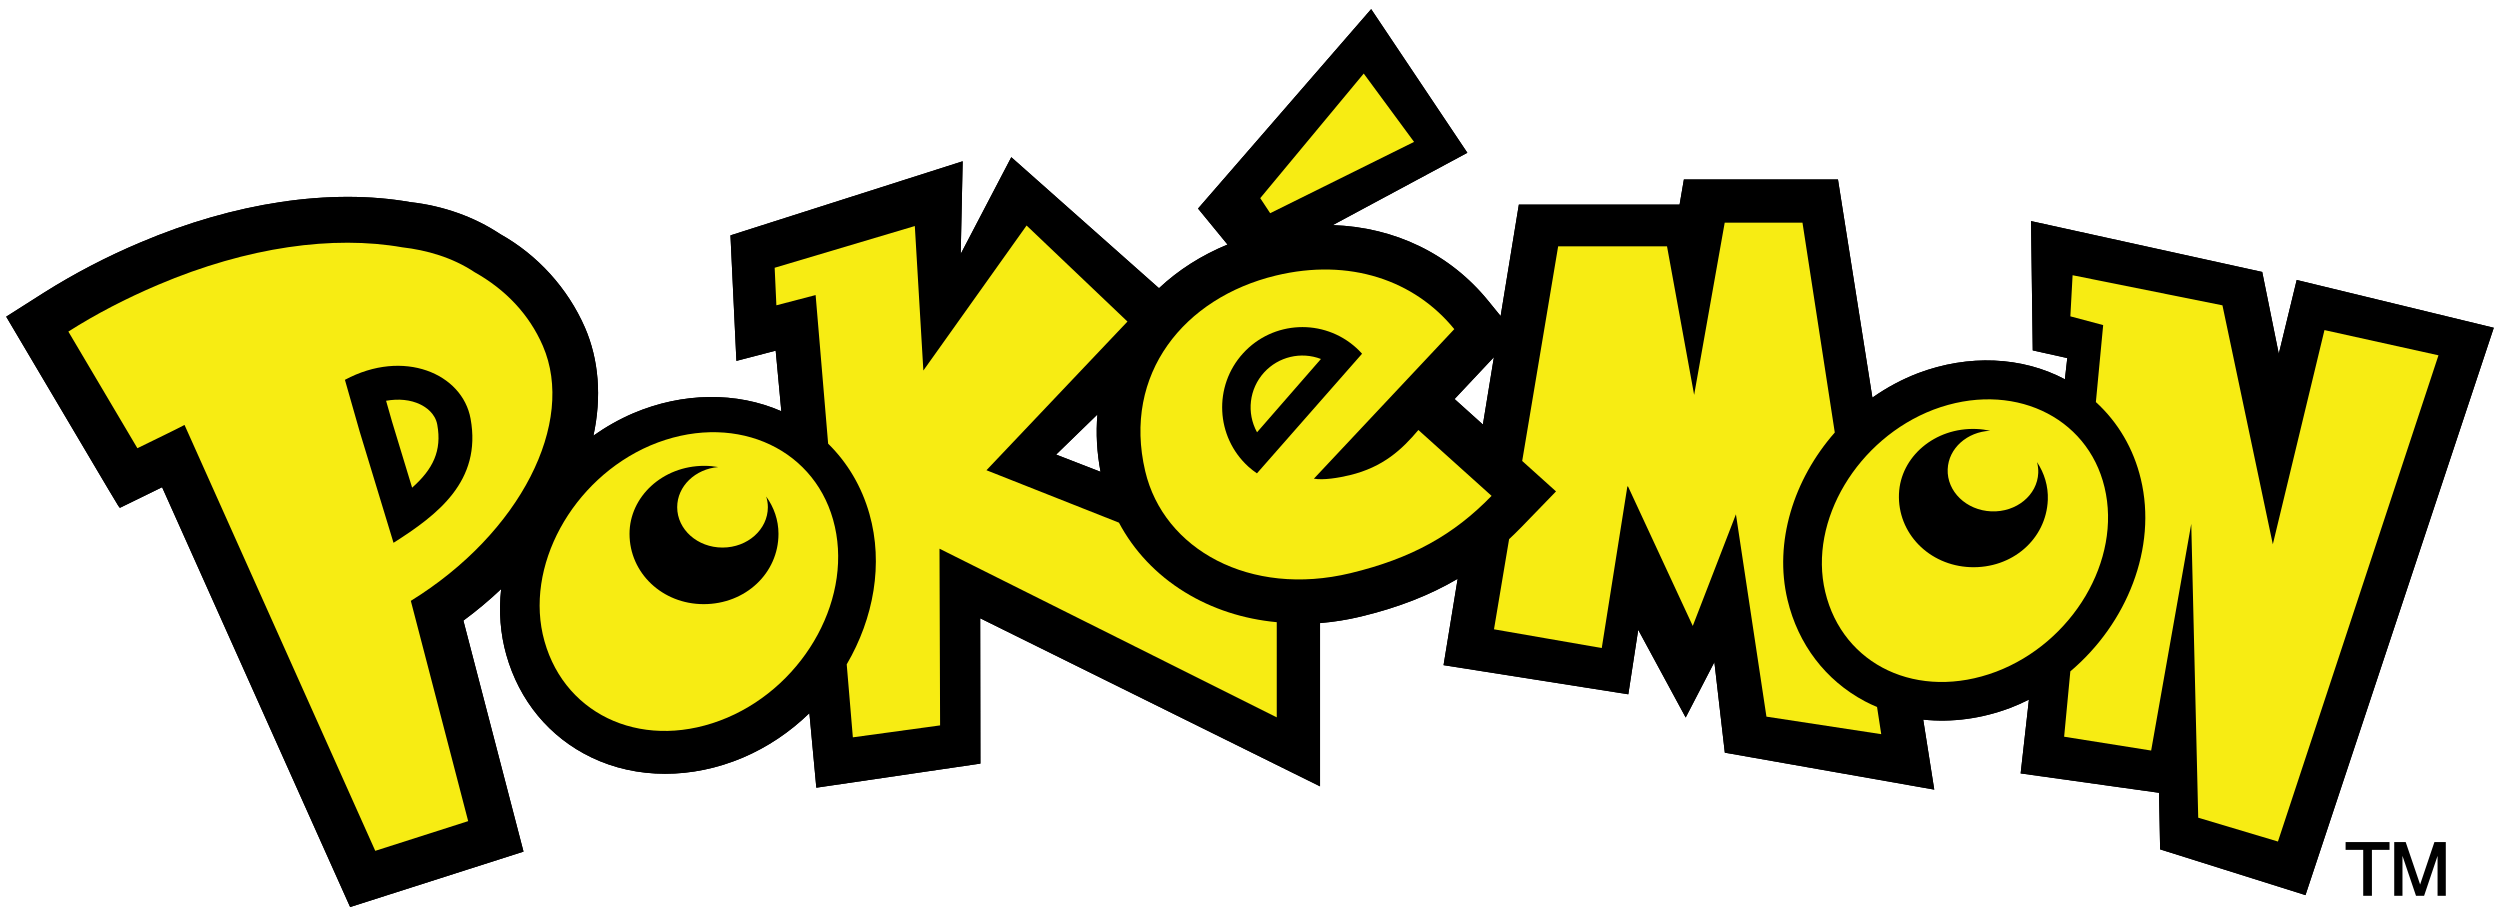 <?xml version="1.0" encoding="iso-8859-1"?>
<!-- Generator: Adobe Illustrator 25.1.0, SVG Export Plug-In . SVG Version: 6.00 Build 0)  -->
<svg version="1.1" id="Layer_1" xmlns="http://www.w3.org/2000/svg" xmlns:xlink="http://www.w3.org/1999/xlink" x="0px" y="0px"
	 width="720px" height="263.857px" viewBox="0 0 720 263.857" enable-background="new 0 0 720 263.857" xml:space="preserve">
<path d="M661.67,80.68l-0.22-0.053l-5.162,21.271L651.52,78.32l-66.585-14.65l0.489,37.061l0.002,0.179l9.947,2.215l-0.686,6.109
	c-12.385-6.574-27.793-7.217-42.273-1.764c-4.599,1.76-9.026,4.129-13.162,7.045l-9.884-62.63l-0.031-0.191h-44.381l-1.234,7.225
	h-46.292l-5.25,32.105l-3.531-4.345c-10.975-13.508-26.865-21.245-44.82-21.847l38.772-20.831L395.06,2.873l-0.164-0.246
	l-49.739,57.295l-0.125,0.144l8.497,10.365c-7.513,3.095-14.152,7.323-19.741,12.57L291.253,45.27l-14.566,27.868l0.565-26.695
	l-66.717,21.293l-0.165,0.053l1.712,36.148l11.315-2.948l1.622,17.443c-12.886-5.657-28.399-5.452-42.628,0.579
	c-4.006,1.722-7.868,3.896-11.487,6.466c2.412-11.133,1.574-21.884-2.432-31.126c-4.958-11.349-13.644-20.925-24.442-26.956
	c-7.435-4.949-16.391-8.13-25.885-9.195C95.146,54.165,67.509,58.31,40.323,69.87C30.731,73.914,21.4,78.778,12.589,84.33
	l-10.803,6.87l26.403,44.613c0,0,1.528,2.581,3.059,5.161c3.174,5.346,3.174,5.35,3.374,5.236l12.066-5.897l49.315,110.125
	l4.836,10.791l49.937-15.967l-17.318-66.527c3.806-2.805,7.459-5.86,10.868-9.089c-0.707,6.553-0.21,12.909,1.479,18.904
	c3.736,13.284,12.443,23.791,24.517,29.586c13.03,6.267,28.937,6.284,43.642,0.053c7.045-3.006,13.482-7.311,19.141-12.801
	l1.996,21.469l47.068-6.914l0.194-0.029l-0.061-41.853l97.544,48.247l0.326,0.161v-47.019c3.983-0.331,7.957-0.97,11.814-1.9
	c10.691-2.574,19.798-6.128,27.823-10.86l-4.068,24.876l53.215,8.392l2.853-18.572l13.671,25.26l8.262-15.956l3.006,26.078
	l60.324,10.641l-3.182-20.159c8.209,0.874,16.836-0.28,24.971-3.344c1.808-0.687,3.602-1.478,5.47-2.416l-2.386,21.256l39.849,5.576
	l0.322,16.136l0.004,0.163l41.65,13.107l0.212,0.067l54.234-163.399L661.67,80.68z M304.164,130.919l11.89-11.549
	c-0.461,5.417-0.156,10.968,0.907,16.514L304.164,130.919z M427.073,122.263l-8.156-7.342l11.33-12.065L427.073,122.263z"/>
<path d="M661.67,80.68l-0.22-0.053l-5.162,21.271L651.52,78.32l-66.585-14.65l0.489,37.061l0.002,0.179l9.947,2.215l-0.686,6.109
	c-12.385-6.574-27.793-7.217-42.273-1.764c-4.599,1.76-9.026,4.129-13.162,7.045l-9.884-62.63l-0.031-0.191h-44.381l-1.234,7.225
	h-46.292l-5.25,32.105l-3.531-4.345c-10.975-13.508-26.865-21.245-44.82-21.847l38.772-20.831L395.06,2.873l-0.164-0.246
	l-49.739,57.295l-0.125,0.144l8.497,10.365c-7.513,3.095-14.152,7.323-19.741,12.57L291.253,45.27l-14.566,27.868l0.565-26.695
	l-66.717,21.293l-0.165,0.053l1.712,36.148l11.315-2.948l1.622,17.443c-12.886-5.657-28.399-5.452-42.628,0.579
	c-4.006,1.722-7.868,3.897-11.487,6.466c2.412-11.133,1.574-21.884-2.432-31.126c-4.958-11.349-13.644-20.925-24.442-26.956
	c-7.435-4.949-16.391-8.13-25.885-9.195C95.146,54.165,67.509,58.31,40.323,69.87C30.731,73.914,21.4,78.779,12.589,84.33
	l-10.803,6.87l26.403,44.613c0,0,1.528,2.581,3.059,5.161c3.174,5.346,3.174,5.35,3.374,5.236l12.066-5.897l49.315,110.125
	l4.836,10.791l49.937-15.967l-17.318-66.527c3.805-2.805,7.459-5.86,10.868-9.089c-0.707,6.553-0.21,12.909,1.479,18.904
	c3.736,13.284,12.443,23.791,24.517,29.586c13.03,6.267,28.937,6.284,43.642,0.053c7.045-3.006,13.482-7.311,19.141-12.801
	l1.996,21.469l47.068-6.914l0.194-0.029l-0.061-41.853l97.544,48.247l0.326,0.161v-47.019c3.984-0.331,7.957-0.97,11.814-1.9
	c10.691-2.574,19.798-6.128,27.823-10.86l-4.068,24.876l53.215,8.392l2.852-18.572l13.671,25.26l8.262-15.957l3.006,26.078
	l60.324,10.642l-3.182-20.159c8.209,0.874,16.836-0.28,24.971-3.344c1.808-0.687,3.602-1.478,5.47-2.416l-2.386,21.256l39.849,5.576
	l0.322,16.136l0.004,0.163l41.65,13.107l0.212,0.067l54.234-163.399L661.67,80.68z M392.754,21.181l14.496,19.685l-41.439,20.536
	l-2.863-4.338L392.754,21.181z M118.316,173.045l16.516,63.442l-26.76,8.553L53.143,122.384c-2.973,1.568-8.484,4.199-13.575,6.704
	L19.687,95.494c7.93-5.047,16.586-9.531,25.811-13.453c25.905-11.018,50.575-14.284,70.362-10.814
	c6.977,0.802,14.39,2.88,20.846,7.177c8.904,5.002,15.698,12.125,19.636,21.208C165.902,121.663,149.923,153.527,118.316,173.045z
	 M209.447,206.692c-23.229,9.849-46.437,0-52.636-22.019c-6.016-21.351,7.971-46.698,30.474-56.371
	c23.229-9.845,46.616,0,52.64,21.347v0C246.12,171.493,232.134,197.019,209.447,206.692z M367.705,206.598l-97.13-48.575
	l0.171,50.889l-25.122,3.438l-1.769-21.015c7.777-13.282,10.611-28.961,6.547-43.307c-2.225-7.887-6.318-14.78-11.899-20.252
	l-3.603-42.798l-11.303,2.949l-0.493-10.81l40.364-12.016l2.46,41.61l29.729-41.765l29.053,27.66l-40.608,42.82l38.155,15.1
	c4.283,8.074,10.755,14.961,18.937,19.998c7.904,4.865,16.929,7.77,26.511,8.667V206.598z M316.961,135.885l-12.797-4.966
	l11.89-11.549C315.593,124.787,315.898,130.338,316.961,135.885z M388.954,165.066c-28.911,6.965-53.821-6.814-59.128-29.359
	c-6.594-28.018,11.221-49.984,37.631-56.351c21.249-5.12,39.948,1.373,51.382,15.433l-40.437,43.068
	c2.753,0.489,7.112-0.232,10.325-1.006c9.645-2.326,15.054-7.421,19.771-13.013l21.078,18.968
	C418.643,154.085,406.464,160.846,388.954,165.066z M427.073,122.263l-8.156-7.342l11.33-12.065L427.073,122.263z M508.734,206.391
	l-8.786-58.273l-12.431,32.153l-18.642-40.173h-0.195l-7.376,46.535l-31.033-5.397l4.349-25.961
	c1.172-1.095,2.334-2.216,3.475-3.394l10.04-10.358l-9.742-8.766l10.357-61.82h31.35l7.812,42.787l8.806-49.606h22.394l9.306,60.441
	c-11.845,13.487-17.573,31.594-13.615,48.191c3.055,12.83,10.965,23.2,22.267,29.212c1.146,0.609,2.326,1.149,3.521,1.654
	l1.204,7.82L508.734,206.391z M574.897,193.447c-22.483,8.468-44.193-1.796-49.235-22.992c-4.9-20.553,9.384-44.127,31.175-52.469
	c22.483-8.472,44.36,1.8,49.268,22.349v0C611.155,161.359,596.859,185.109,574.897,193.447z M656.048,242.364l-22.96-6.863
	l-2.004-84.634l-11.551,65.291l-25.061-3.983l1.785-18.824c16.358-13.818,25.047-35.608,20.307-55.366
	c-2.091-8.766-6.581-16.374-12.952-22.19l2.102-22.162l-9.45-2.525l0.644-11.84h0l43.158,8.672l14.508,68.822l14.871-61.695
	l32.837,7.266L656.048,242.364z M135.529,120.596c-2.35-13.001-19.274-20.28-36.193-11.209l4.248,14.891l6.696,22.011l3.055,10.04
	C126.01,148.272,138.787,138.599,135.529,120.596L135.529,120.596z M118.691,140.452L118.691,140.452l-5.78-19.009l-1.719-6.024
	c3.589-0.635,7.022-0.314,9.845,1.051c1.572,0.758,4.301,2.529,4.9,5.857C127.293,129.801,124.715,135.12,118.691,140.452z
	 M390.644,100.223c-9.438-8.591-24.053-7.904-32.643,1.534c-8.591,9.438-7.904,24.053,1.534,32.643
	c0.786,0.713,1.617,1.34,2.464,1.927l30.275-34.454C391.761,101.293,391.217,100.743,390.644,100.223z M362.027,124.498
	c-3.079-5.588-2.262-12.515,2.033-17.233v0c4.137-4.541,10.635-6.08,16.37-3.878L362.027,124.498z M220.666,142.998
	c2.236,3.102,3.537,6.801,3.537,10.736c0,11.331-9.494,20.259-21.542,20.259c-11.869,0-21.359-8.928-21.359-20.259
	c0-10.643,9.49-19.575,21.542-19.575c1.371,0,2.709,0.125,4.007,0.353c-6.631,0.556-11.819,5.518-11.819,11.565
	c0,6.419,5.845,11.62,13.058,11.62c7.209,0,13.054-5.201,13.054-11.62C221.145,145.009,220.969,143.98,220.666,142.998z
	 M586.664,133.087c2.114,3.193,3.267,6.947,3.108,10.884c-0.46,11.323-10.309,19.856-22.353,19.367
	c-11.853-0.481-20.976-9.788-20.516-21.107c0.428-10.635,10.276-19.172,22.316-18.683c1.365,0.055,2.691,0.233,3.973,0.51
	c-6.643,0.293-12.02,5.039-12.258,11.077c-0.261,6.411,5.368,11.848,12.569,12.138c7.209,0.293,13.262-4.668,13.514-11.079
	C587.063,135.124,586.929,134.084,586.664,133.087z"/>
<path d="M701.113,242.513h3.276v15.474h-2.371v-11.499l-3.876,11.495h-2.336l-3.896-11.499v11.499h-2.375v-15.469h3.301
	l4.158,12.221L701.113,242.513z M675.532,244.757h5.071v13.229h2.509v-13.229h5.071v-2.24h-12.651V244.757z"/>
<g>
	<path fill="#F7EC13" d="M156.342,99.612c-3.939-9.083-10.732-16.207-19.636-21.208c-6.456-4.297-13.869-6.374-20.846-7.177
		c-19.787-3.47-44.457-0.204-70.362,10.814c-9.226,3.922-17.881,8.407-25.811,13.453l19.881,33.595
		c5.091-2.505,10.602-5.136,13.575-6.704l54.929,122.656l26.76-8.553l-16.516-63.442
		C149.923,153.527,165.902,121.663,156.342,99.612z M113.335,156.329l-3.055-10.04l-6.696-22.011l-4.248-14.891
		c16.919-9.071,33.843-1.792,36.193,11.209v0C138.787,138.599,126.01,148.272,113.335,156.329z M125.937,122.327
		c1.356,7.474-1.222,12.793-7.246,18.125v0l-5.78-19.009l-1.719-6.024c3.588-0.635,7.022-0.314,9.845,1.051
		C122.609,117.228,125.338,118.999,125.937,122.327z"/>
	<path fill="#F7EC13" d="M239.925,149.649c-6.024-21.347-29.412-31.191-52.64-21.347c-22.504,9.674-36.49,35.02-30.474,56.371
		c6.199,22.019,29.407,31.868,52.636,22.019C232.134,197.019,246.12,171.493,239.925,149.649L239.925,149.649z M202.661,173.994
		c-11.869,0-21.359-8.928-21.359-20.259c0-10.643,9.49-19.575,21.542-19.575c1.371,0.001,2.709,0.125,4.007,0.353
		c-6.631,0.556-11.819,5.518-11.819,11.565c0,6.419,5.845,11.62,13.058,11.62c7.209,0,13.054-5.201,13.054-11.62
		c0-1.068-0.175-2.097-0.478-3.079c2.236,3.102,3.537,6.801,3.537,10.736C224.203,165.066,214.709,173.994,202.661,173.994z"/>
	<path fill="#F7EC13" d="M322.257,150.526l-38.155-15.1l40.608-42.82l-29.053-27.66l-29.729,41.765l-2.46-41.61l-40.364,12.016
		l0.493,10.81l11.303-2.949l3.603,42.798c5.581,5.472,9.673,12.366,11.899,20.252c4.064,14.346,1.23,30.024-6.547,43.307
		l1.769,21.015l25.123-3.438l-0.171-50.889l97.13,48.575V179.19c-9.583-0.897-18.607-3.802-26.511-8.667
		C333.012,165.487,326.54,158.599,322.257,150.526z"/>
	<path fill="#F7EC13" d="M388.726,136.852c-3.214,0.774-7.572,1.495-10.325,1.006l40.437-43.068
		c-11.433-14.06-30.132-20.553-51.382-15.433c-26.41,6.366-44.225,28.332-37.631,56.351c5.307,22.544,30.218,36.323,59.128,29.359
		c17.51-4.22,29.688-10.981,40.621-22.259l-21.078-18.968C403.78,129.43,398.371,134.526,388.726,136.852z M361.999,136.326
		c-0.847-0.587-1.678-1.214-2.464-1.927c-9.438-8.591-10.124-23.206-1.534-32.643c8.591-9.438,23.206-10.124,32.643-1.534
		c0.572,0.52,1.116,1.071,1.629,1.65L361.999,136.326z M380.429,103.387l-18.402,21.111c-3.079-5.588-2.262-12.515,2.032-17.233v0
		C368.197,102.724,374.695,101.185,380.429,103.387z"/>
	<polygon fill="#F7EC13" points="407.25,40.866 392.754,21.181 362.948,57.065 365.811,61.402 	"/>
	<path fill="#F7EC13" d="M537.071,201.963c-11.303-6.012-19.213-16.382-22.267-29.212c-3.957-16.598,1.77-34.704,13.615-48.191
		l-9.306-60.441h-22.394l-8.806,49.606l-7.812-42.787h-31.35l-10.357,61.82l9.742,8.766l-10.04,10.358
		c-1.141,1.178-2.303,2.299-3.475,3.394l-4.349,25.961l31.033,5.397l7.376-46.535h0.195l18.642,40.173l12.431-32.153l8.786,58.273
		l33.061,5.047l-1.204-7.82C539.396,203.112,538.216,202.572,537.071,201.963z"/>
	<path fill="#F7EC13" d="M606.105,140.334L606.105,140.334c-4.908-20.549-26.784-30.821-49.268-22.349
		c-21.791,8.342-36.075,31.916-31.175,52.469c5.042,21.196,26.752,31.46,49.235,22.992
		C596.859,185.109,611.155,161.359,606.105,140.334z M567.419,163.339c-11.853-0.481-20.976-9.788-20.516-21.107
		c0.428-10.635,10.276-19.172,22.316-18.683c1.365,0.055,2.691,0.233,3.973,0.51c-6.643,0.293-12.02,5.039-12.258,11.077
		c-0.261,6.411,5.368,11.848,12.569,12.138c7.209,0.293,13.262-4.668,13.514-11.079c0.044-1.071-0.09-2.111-0.354-3.109
		c2.114,3.193,3.267,6.947,3.108,10.884C589.312,155.294,579.463,163.827,567.419,163.339z"/>
	<path fill="#F7EC13" d="M669.445,95.066l-14.871,61.695l-14.508-68.822l-43.158-8.672h0l-0.644,11.84l9.45,2.525l-2.102,22.162
		c6.372,5.816,10.861,13.424,12.952,22.19c4.74,19.758-3.949,41.549-20.307,55.366l-1.785,18.824l25.061,3.983l11.551-65.291
		l2.004,84.634l22.96,6.863l46.233-140.031L669.445,95.066z"/>
</g>
<g>
</g>
<g>
</g>
<g>
</g>
<g>
</g>
<g>
</g>
</svg>
